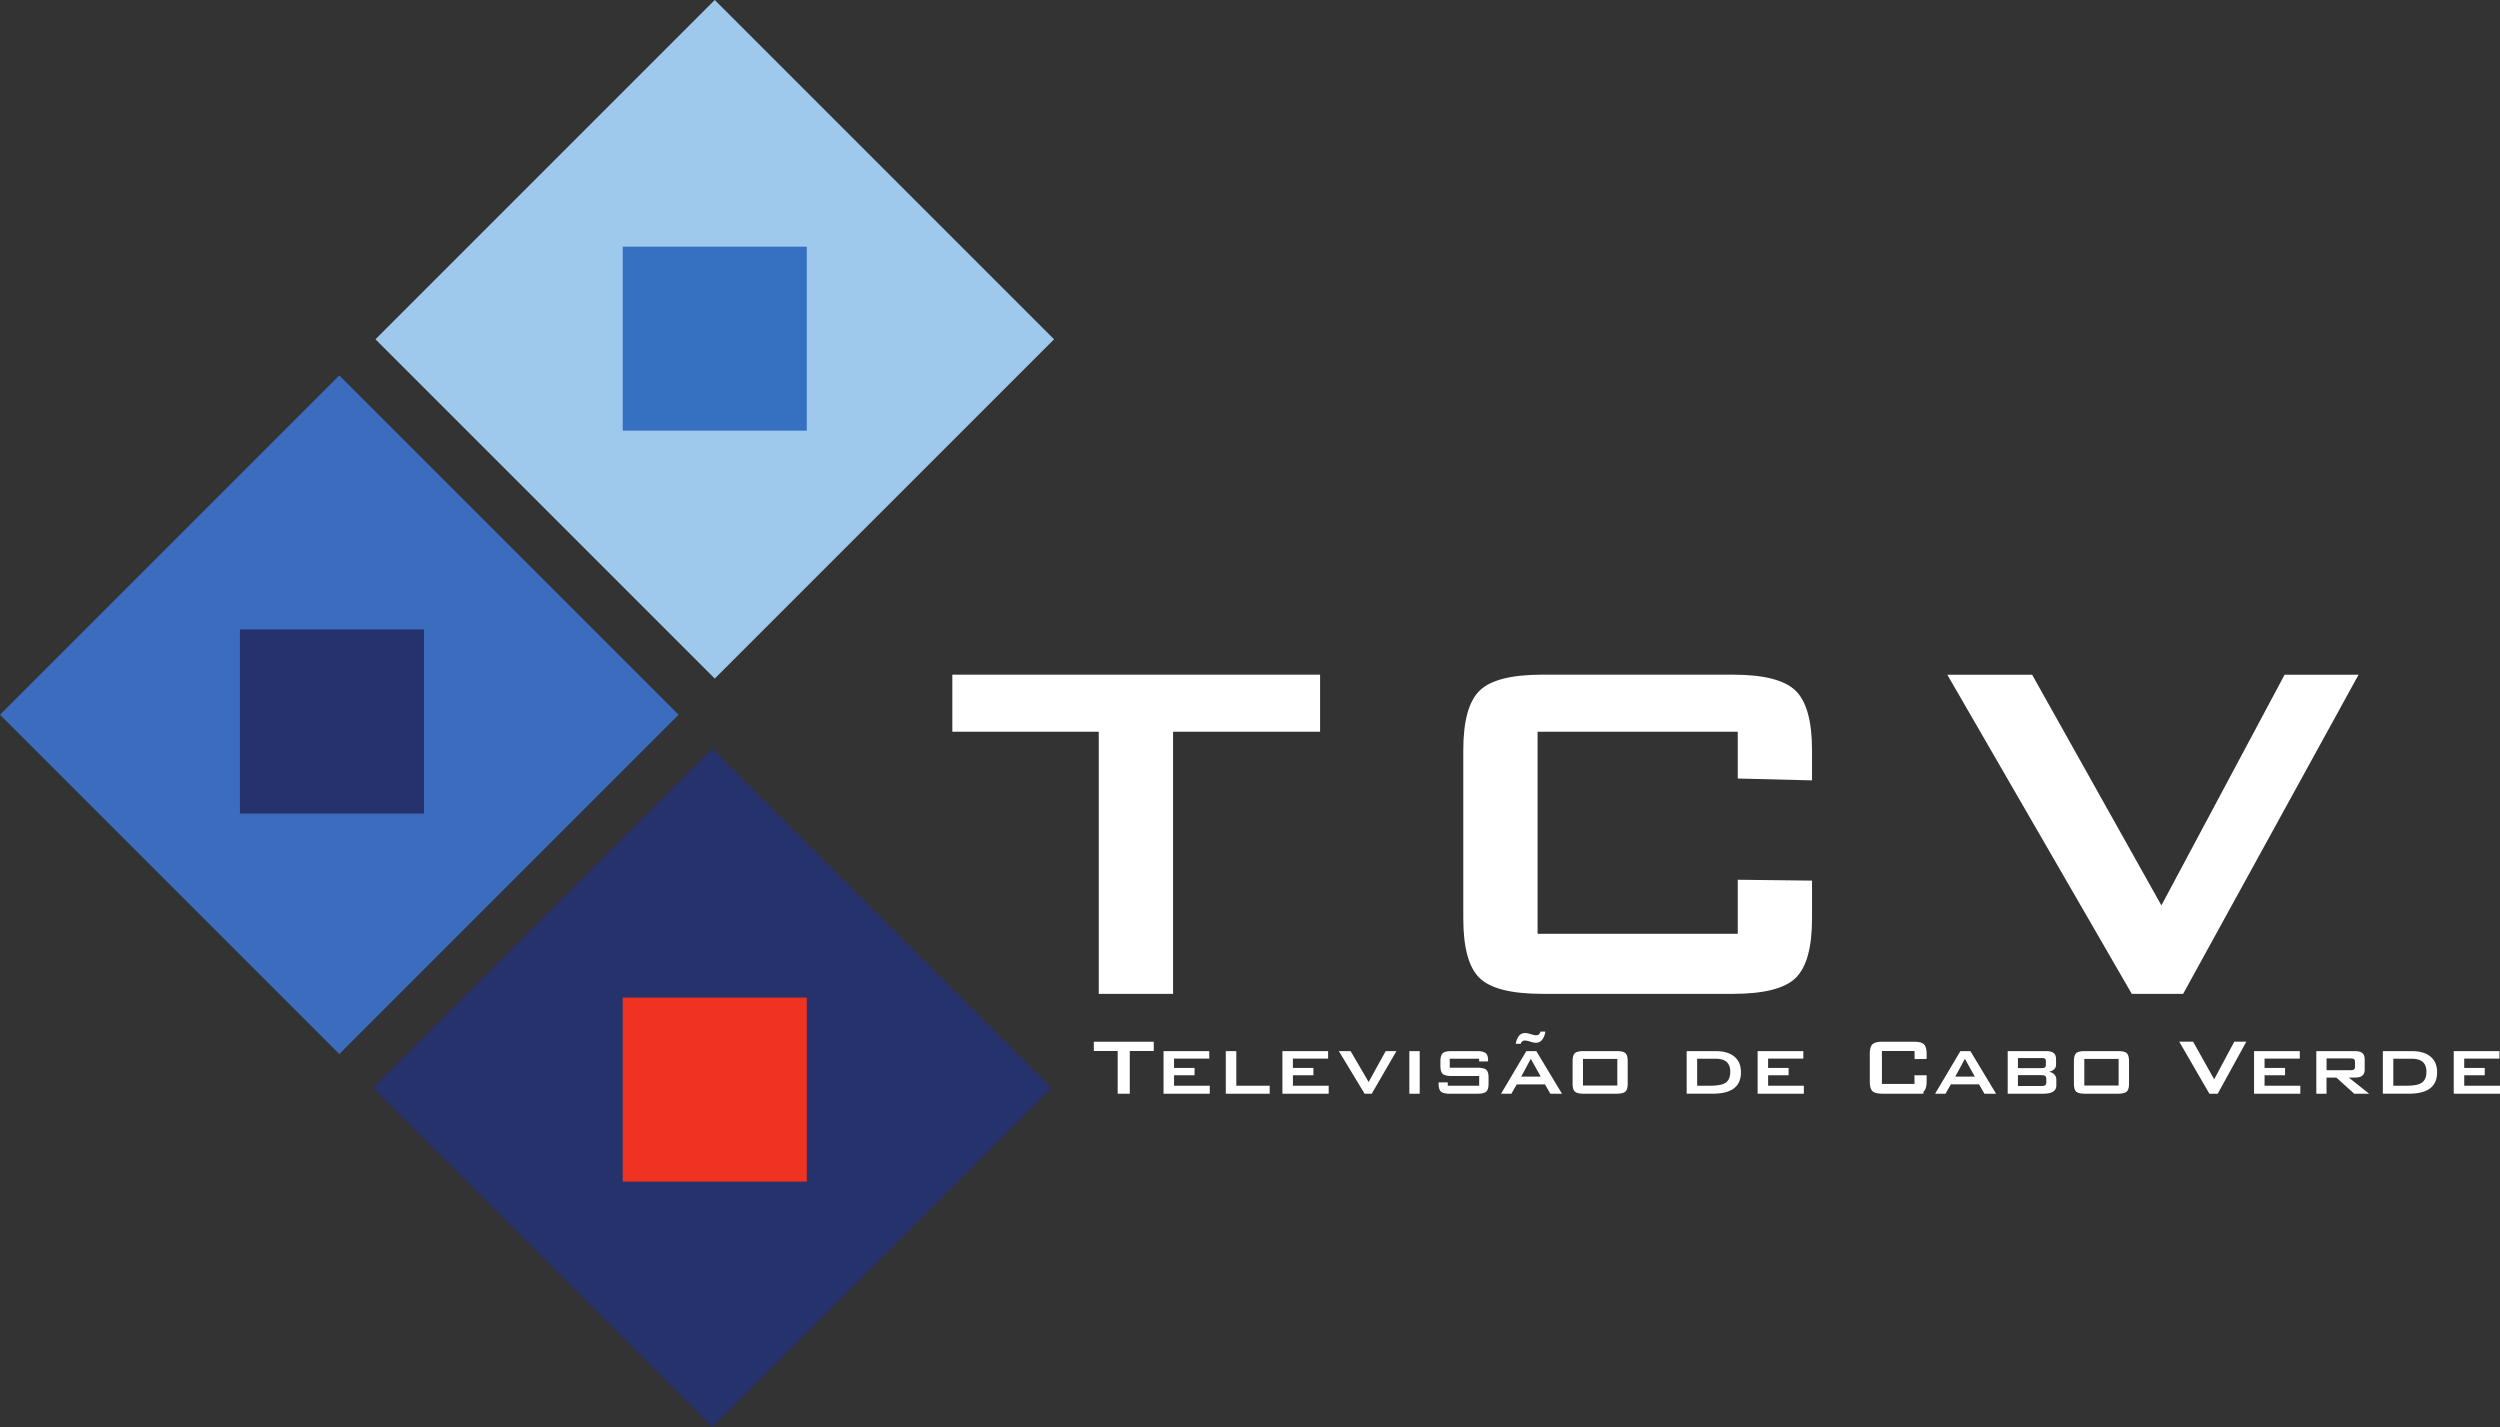 <svg xmlns="http://www.w3.org/2000/svg" width="336.627" height="50.84mm" viewBox="0 0 89.066 50.84"><rect x="0" y="0" width="89.066" height="50.84" fill="#333333" stroke="none"/><path fill="#25326c" d="M37.465 38.754 25.377 50.84 13.29 38.754l12.088-12.088 12.088 12.088"/><path fill="#3b6cbd" d="M24.176 25.464 12.088 37.552 0 25.464l12.088-12.088 12.088 12.088"/><path fill="#9fc8ed" d="M37.552 12.088 25.464 24.175 13.376 12.088 25.464 0l12.088 12.088"/><path fill="#3671c1" d="M28.743 15.344h-6.557V8.787h6.557v6.557"/><path fill="#25326c" d="M15.105 28.983H8.548v-6.557h6.557v6.557"/><path fill="#ef3320" d="M28.743 42.097h-6.557V35.54h6.557v6.557"/><path fill="#fff" d="M41.792 26.07v9.337h-2.647V26.07h-5.217v-2.033H47.03v2.033h-5.24M61.91 27.737V26.07h-7.132v7.197h7.132v-1.925l2.646.031v1.345c0 1.04-.196 1.748-.586 2.125s-1.135.564-2.232.564H54.95c-1.105 0-1.85-.188-2.238-.564s-.58-1.085-.58-2.125v-5.992c0-1.033.193-1.74.58-2.12.387-.38 1.133-.57 2.238-.57h6.788c1.097 0 1.84.19 2.232.57.39.38.586 1.087.586 2.12v1.076l-2.646-.066M75.948 35.408l-6.572-11.37h3.022l4.605 8.218 4.389-8.218h2.635l-6.25 11.37h-1.829"/><g fill="#fff"><path d="M40.25 37.443v1.522h-.431v-1.522h-.85v-.33h2.135v.33h-.854M41.453 38.965v-1.518h1.629v.268h-1.255v.331h.73v.262h-.73v.373H43.1v.284h-1.648M43.671 38.965v-1.518h.374v1.234h1.19v.284h-1.564M45.688 38.965v-1.518h1.628v.268h-1.255v.331h.731v.262h-.73v.373h1.274v.284h-1.648M48.616 38.965l-.918-1.518h.419l.643 1.1.607-1.1h.383l-.88 1.518h-.254M50.21 38.965v-1.518h.369v1.518h-.368M52.693 37.719H51.65v.32h.988c.156 0 .26.025.314.075.054.05.08.144.08.283v.209c0 .139-.027.233-.082.283-.055.05-.159.076-.312.076h-.985c-.156 0-.263-.025-.318-.076-.055-.05-.083-.144-.083-.283v-.043l.324-.004.005.122h1.117v-.347h-.983c-.156 0-.261-.026-.316-.076-.055-.051-.082-.146-.082-.283v-.17c0-.137.027-.231.082-.282.055-.05.16-.076.316-.076h.9c.154 0 .258.024.315.073.057.048.085.134.085.256v.037l-.317.004-.004-.098M54.195 38.355h.696l-.354-.633zm.862-1.602a.638.638 0 0 1-.124.301.285.285 0 0 1-.225.095.418.418 0 0 1-.122-.02l-.146-.042a.474.474 0 0 0-.112-.017c-.039 0-.07.01-.095.029a.179.179 0 0 0-.056.088h-.175a.6.6 0 0 1 .118-.288.275.275 0 0 1 .219-.095.62.62 0 0 1 .147.025l.156.043a.363.363 0 0 0 .09.01c.037 0 .068-.01.095-.033a.178.178 0 0 0 .055-.096zm-1.58 2.212.9-1.518h.356l.915 1.518h-.415l-.192-.333h-1.004l-.191.333h-.37M56.396 38.674h1.223v-.948h-1.223zm-.37-.87c0-.137.027-.232.08-.282.054-.05.159-.075.314-.075h1.175c.156 0 .261.025.314.075.053.05.08.145.08.282v.802c0 .139-.027.233-.082.283-.054.05-.158.076-.312.076H56.42c-.155 0-.26-.025-.314-.076-.053-.05-.08-.144-.08-.283v-.802M60.464 38.68h.477c.26 0 .442-.037.546-.113s.156-.204.156-.384c0-.157-.043-.273-.13-.35-.086-.076-.218-.114-.397-.114h-.652zm-.374.285v-1.518h1.022c.294 0 .519.065.676.195.157.13.236.317.236.559 0 .254-.083.445-.25.573-.166.127-.418.19-.755.19h-.929M62.618 38.965v-1.518h1.628v.268h-1.255v.331h.731v.262h-.73v.373h1.273v.284h-1.647M68.208 37.443h-1.162v1.173h1.162l-.003-.308h.434v.219c0 .17-.032.284-.096.346-.063.061.072.092-.107.092h-1.362c-.18 0-.302-.03-.365-.092s-.095-.177-.095-.346v-.977c0-.168.032-.283.095-.345s.185-.093.365-.093h1.106c.179 0 .3.031.363.093.064.062.096.177.096.345v.176l-.428.005-.003-.288M69.66 38.355h.696l-.354-.633zm-.719.61.901-1.518h.356l.915 1.518h-.415l-.192-.333h-1.004l-.191.333h-.37M72.72 38.304h-.828v.387h.829c.07 0 .118-.01.143-.03.025-.02.038-.054.038-.105v-.115c0-.05-.013-.086-.038-.106-.025-.02-.073-.031-.143-.031zm0-.61h-.828v.36h.829c.064 0 .108-.009.131-.025.024-.017.035-.045.035-.084V37.8c0-.04-.01-.068-.034-.083-.023-.016-.067-.024-.132-.024zm-1.193 1.27v-1.517h1.364c.127 0 .22.023.275.07.056.045.084.12.084.224v.183a.23.23 0 0 1-.066.17.353.353 0 0 1-.193.09.335.335 0 0 1 .199.096.27.27 0 0 1 .07.192v.195c0 .1-.038.174-.117.223-.078.05-.196.075-.354.075h-1.262M74.256 38.674h1.223v-.948h-1.223zm-.37-.87c0-.137.027-.232.08-.282.054-.05.158-.075.314-.075h1.175c.156 0 .261.025.314.075.053.05.08.145.08.282v.802c0 .139-.027.233-.081.283-.055.05-.16.076-.313.076H74.28c-.156 0-.26-.025-.314-.076-.053-.05-.08-.144-.08-.283v-.802M78.712 38.965l-1.072-1.853h.493l.75 1.34.716-1.34h.429l-1.018 1.853h-.298M80.304 38.965v-1.518h1.629v.268h-1.255v.331h.73v.262h-.73v.373h1.274v.284h-1.648M83.732 37.708h-.845v.42h.845c.064 0 .108-.009.132-.027s.036-.05.036-.095v-.175c0-.045-.012-.076-.036-.095s-.068-.028-.132-.028zm-1.21 1.257v-1.518h1.368c.124 0 .215.023.271.07.056.045.084.12.084.224v.358c0 .103-.028.177-.084.223-.056.045-.147.068-.271.068h-.21l.723.575h-.53l-.637-.575h-.35v.575h-.364M85.265 38.68h.476c.261 0 .444-.037.547-.113.105-.076.157-.204.157-.384 0-.157-.044-.273-.13-.35-.087-.076-.22-.114-.398-.114h-.652zm-.373.285v-1.518h1.021c.294 0 .52.065.676.195.157.13.236.317.236.559 0 .254-.083.445-.25.573-.166.127-.418.19-.754.19h-.93M87.418 38.965v-1.518h1.628v.268h-1.255v.331h.731v.262h-.73v.373h1.274v.284h-1.648"/></g></svg>